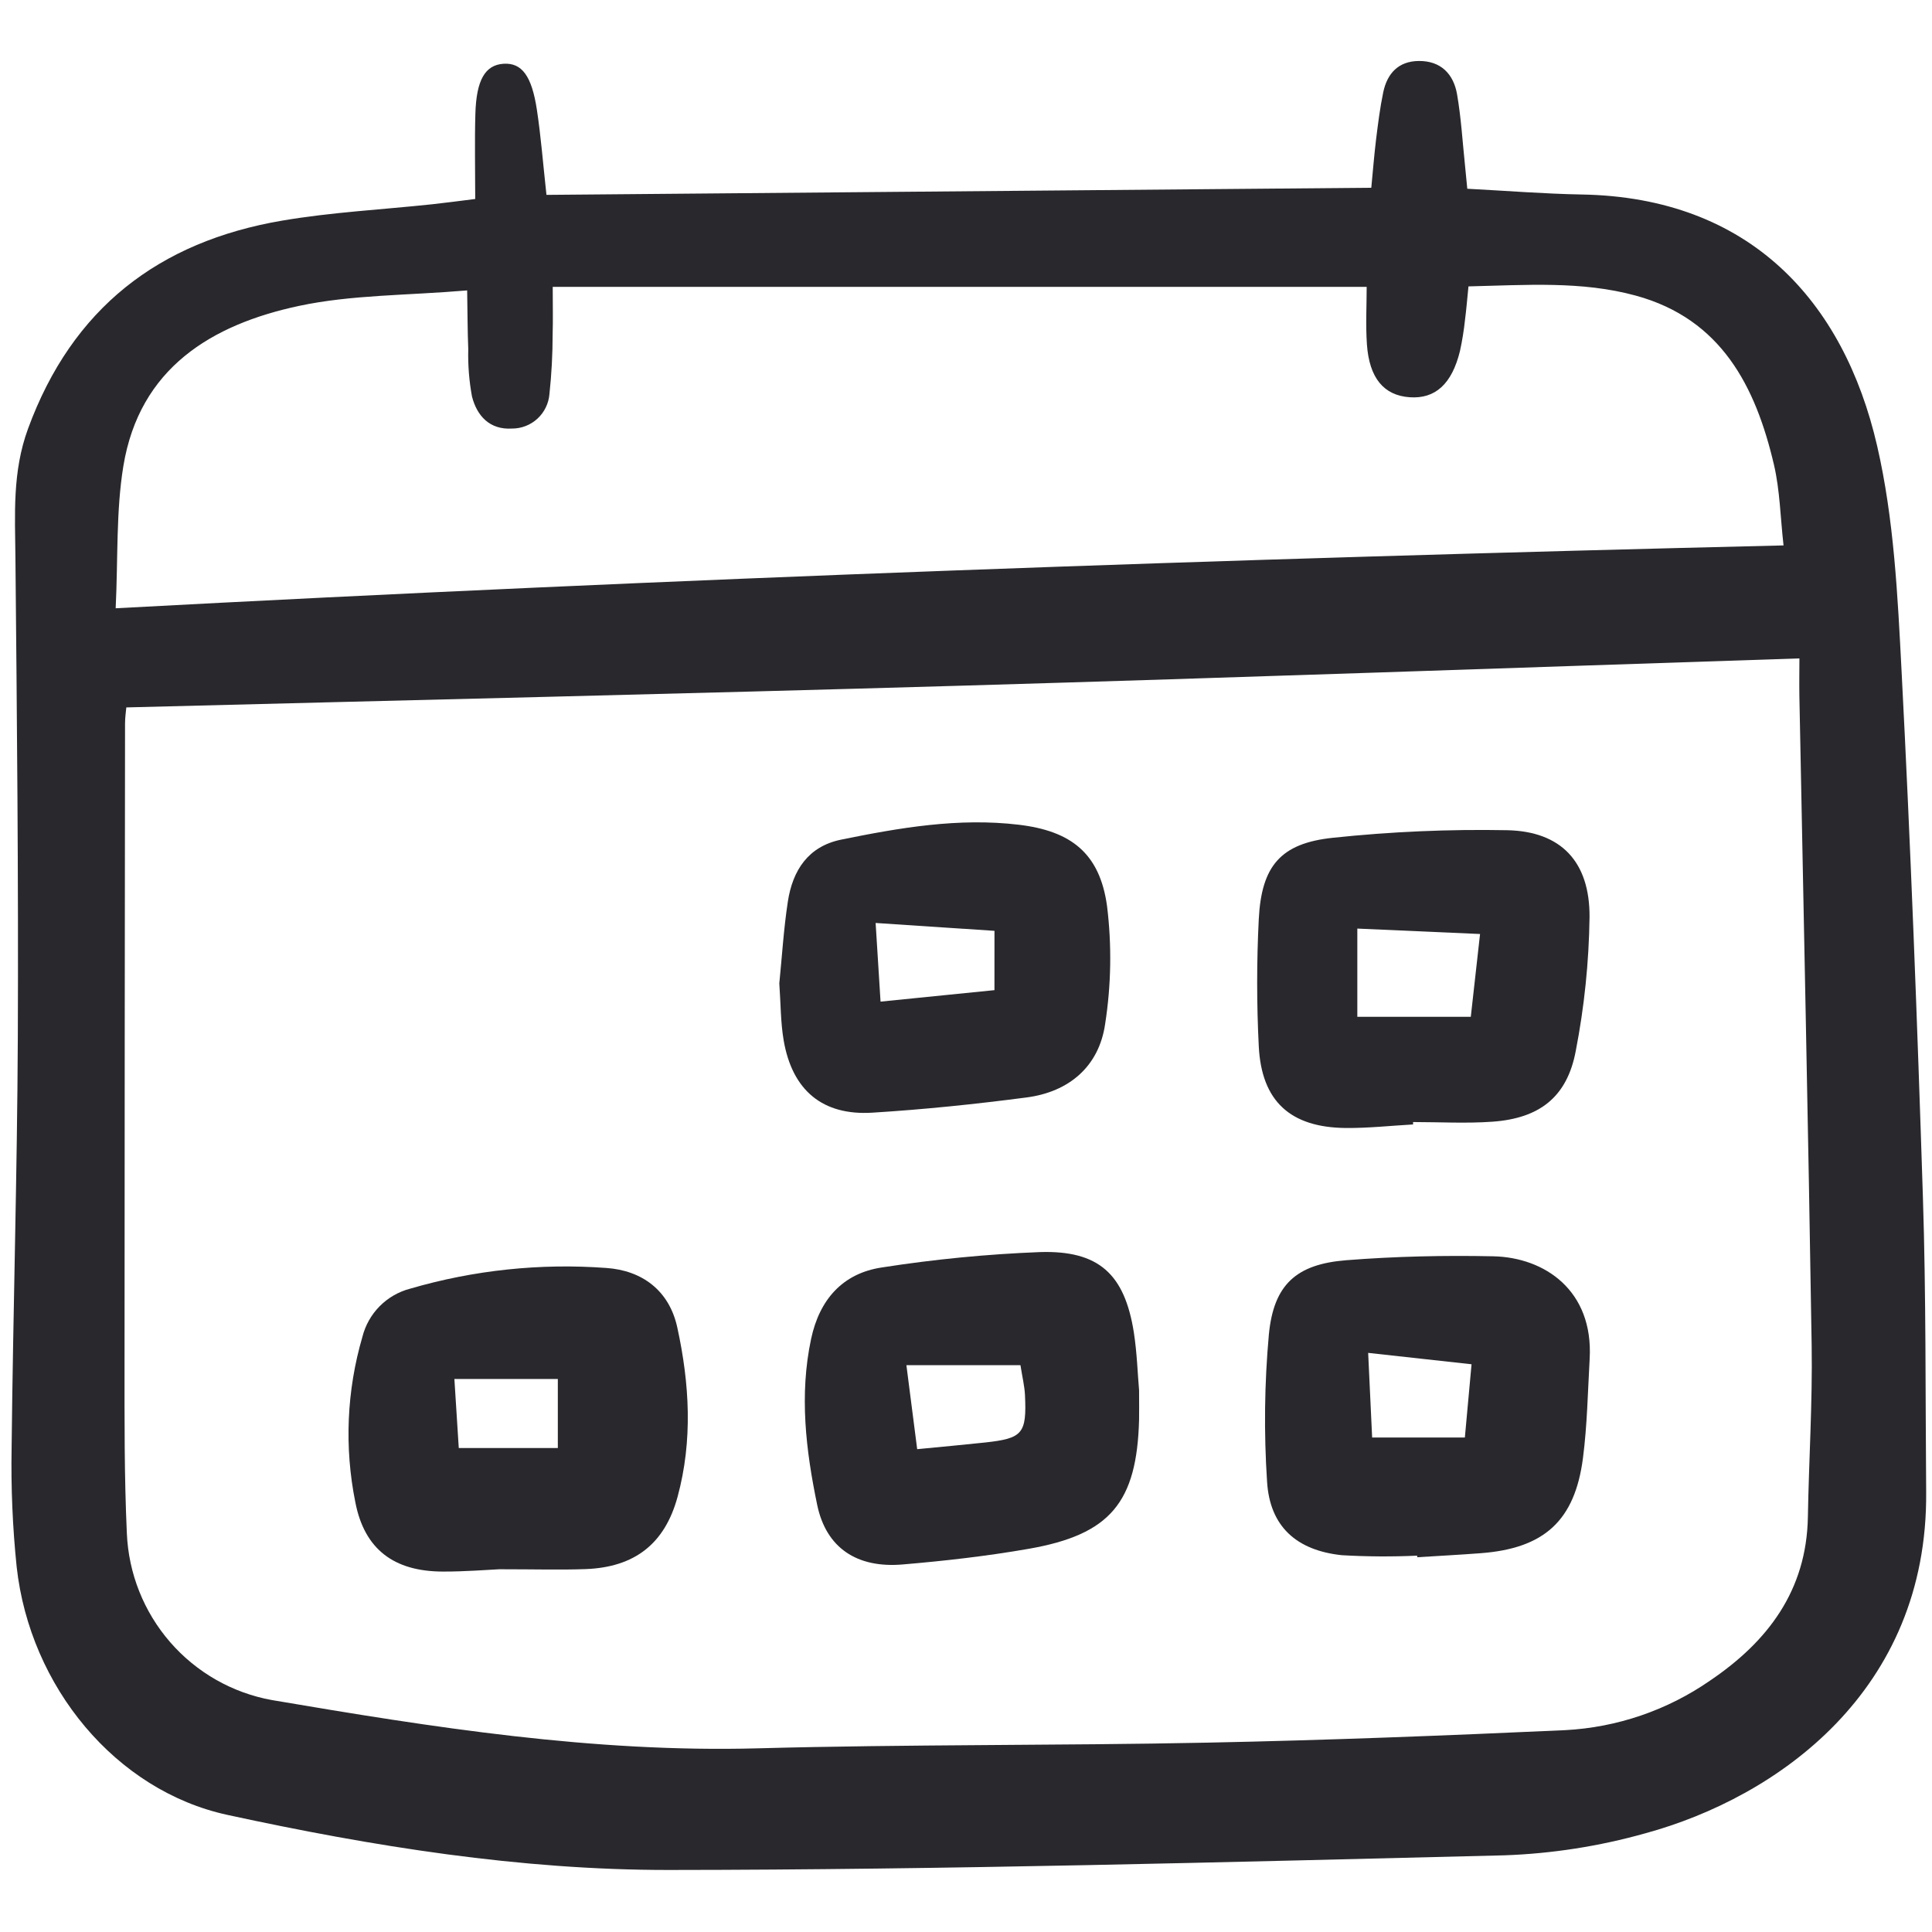 <svg viewBox="0 -4.5 157 157" fill="none" xmlns="http://www.w3.org/2000/svg"><g id="SVGRepo_bgCarrier" stroke-width="0"></g><g id="SVGRepo_tracerCarrier" stroke-linecap="round" stroke-linejoin="round"></g><g id="SVGRepo_iconCarrier"> <g clip-path="url(#clip0)"> <path d="M38.617 11.671C38.617 9.227 38.566 6.986 38.63 4.748C38.709 1.988 39.432 0.781 40.912 0.682C42.392 0.584 43.211 1.64 43.631 4.432C43.954 6.556 44.119 8.702 44.407 11.336L111.435 10.758C111.572 9.351 111.67 8.086 111.824 6.828C111.983 5.546 112.142 4.26 112.406 2.998C112.727 1.467 113.641 0.47 115.293 0.455C117.088 0.439 118.118 1.512 118.405 3.162C118.737 5.073 118.849 7.023 119.052 8.956C119.108 9.479 119.155 10.004 119.236 10.838C122.4 11.003 125.478 11.251 128.558 11.306C142.155 11.549 149.818 19.934 152.541 31.73C153.912 37.669 154.21 43.904 154.527 50.029C155.266 64.27 155.804 78.526 156.261 92.776C156.52 100.76 156.459 108.759 156.526 116.751C156.664 132.909 144.437 141.555 133.689 144.484C129.955 145.535 126.108 146.134 122.232 146.269C99.607 146.824 76.977 147.444 54.347 147.459C42.279 147.468 30.289 145.546 18.483 142.984C9.421 141.019 2.437 132.588 1.355 122.835C1.022 119.612 0.885 116.371 0.944 113.131C1.063 102.003 1.4 90.877 1.448 79.749C1.504 66.786 1.377 53.822 1.254 40.859C1.22 37.304 0.991 33.849 2.278 30.338C5.868 20.547 12.904 15.137 22.92 13.43C26.946 12.743 31.052 12.534 35.121 12.099C36.178 11.986 37.221 11.843 38.617 11.671ZM146.224 49.004C123.214 49.759 100.719 50.562 78.219 51.218C55.628 51.879 33.029 52.4 10.265 52.987C10.242 53.261 10.162 53.779 10.161 54.296C10.14 71.586 10.126 88.876 10.12 106.166C10.12 110.809 10.096 115.457 10.308 120.093C10.444 123.359 11.685 126.48 13.826 128.945C15.967 131.409 18.881 133.069 22.088 133.651C35.164 135.873 48.23 137.935 61.578 137.574C73.752 137.244 85.938 137.36 98.115 137.112C107.807 136.917 117.497 136.538 127.179 136.098C131.402 135.878 135.481 134.485 138.96 132.073C143.656 128.901 146.812 124.747 146.914 118.766C146.994 114.125 147.293 109.484 147.221 104.844C146.948 87.235 146.561 69.627 146.222 52.02C146.206 50.956 146.226 49.893 146.226 49.004H146.224ZM9.4 44.93C54.967 42.489 99.812 40.9 144.935 39.822C144.676 37.521 144.641 35.343 144.158 33.27C142.664 26.885 139.868 21.419 132.926 19.522C128.521 18.319 124.004 18.666 119.332 18.773C119.228 19.803 119.161 20.644 119.052 21.48C118.962 22.337 118.824 23.189 118.64 24.032C117.982 26.71 116.634 27.927 114.556 27.782C112.464 27.638 111.268 26.231 111.079 23.474C110.971 21.901 111.06 20.314 111.06 18.811H44.916C44.916 20.346 44.945 21.511 44.909 22.673C44.908 24.289 44.822 25.904 44.65 27.512C44.59 28.281 44.242 28.998 43.676 29.521C43.11 30.043 42.368 30.33 41.599 30.326C39.786 30.435 38.757 29.287 38.356 27.725C38.121 26.455 38.019 25.164 38.052 23.873C37.994 22.418 37.994 20.961 37.962 19.1C33.063 19.515 28.581 19.447 24.304 20.357C17.191 21.872 11.342 25.411 10.027 33.362C9.422 37.036 9.597 40.842 9.4 44.93Z" fill="#29292d"></path> <path d="M40.58 123.022C39.63 123.064 37.804 123.217 35.979 123.21C32.022 123.201 29.609 121.406 28.873 117.563C27.976 113.107 28.174 108.501 29.449 104.139C29.686 103.195 30.173 102.332 30.858 101.643C31.543 100.953 32.401 100.461 33.341 100.218C38.511 98.709 43.908 98.141 49.277 98.539C52.154 98.739 54.379 100.346 55.038 103.369C56.036 107.939 56.304 112.557 55.063 117.131C54.022 120.967 51.558 122.863 47.581 123.01C45.543 123.084 43.499 123.022 40.58 123.022ZM45.331 107.561H36.925L37.281 113.172H45.331V107.561Z" fill="#29292d"></path> <path d="M92.565 108.474C92.565 109.574 92.58 110.223 92.565 110.871C92.386 117.589 90.231 120.202 83.6 121.36C80.213 121.952 76.779 122.343 73.35 122.633C69.632 122.948 67.136 121.288 66.407 117.791C65.485 113.349 64.945 108.842 65.914 104.296C66.597 101.101 68.48 98.974 71.66 98.498C75.912 97.834 80.199 97.416 84.5 97.248C89.301 97.095 91.389 99.045 92.138 103.765C92.401 105.466 92.451 107.202 92.565 108.474ZM82.928 106.437H73.657C73.967 108.86 74.246 111.023 74.533 113.264C76.619 113.06 78.324 112.908 80.025 112.724C83.107 112.391 83.439 112.01 83.293 108.865C83.257 108.133 83.076 107.409 82.925 106.437H82.928Z" fill="#29292d"></path> <path d="M115.165 121.917C113.124 122.01 111.08 121.998 109.04 121.88C105.343 121.49 103.188 119.533 102.966 115.908C102.703 111.925 102.752 107.928 103.111 103.953C103.5 99.888 105.338 98.23 109.408 97.909C113.371 97.596 117.366 97.507 121.342 97.59C125.539 97.677 129.492 100.381 129.181 105.915C129.029 108.608 128.982 111.317 128.636 113.987C127.974 119.09 125.479 121.329 120.323 121.718C118.605 121.848 116.885 121.938 115.166 122.046L115.165 121.917ZM111.181 105.439C111.31 108.201 111.408 110.296 111.504 112.315H119.039C119.233 110.227 119.392 108.442 119.582 106.364L111.181 105.439Z" fill="#29292d"></path> <path d="M114.832 86.876C113.007 86.979 111.181 87.181 109.357 87.164C104.859 87.121 102.516 84.99 102.292 80.53C102.118 77.084 102.118 73.632 102.292 70.187C102.513 65.873 104.062 64.026 108.317 63.58C113.018 63.082 117.744 62.876 122.47 62.965C126.857 63.054 129.194 65.526 129.171 70.013C129.123 73.671 128.748 77.317 128.05 80.907C127.35 84.646 125.106 86.383 121.275 86.653C119.139 86.805 116.979 86.681 114.829 86.681L114.832 86.876ZM110.3 78.129H119.521C119.771 75.9 119.992 73.922 120.273 71.4L110.3 70.959V78.129Z" fill="#29292d"></path> <path d="M63.329 75.411C63.545 73.269 63.681 71.003 64.023 68.764C64.411 66.233 65.67 64.278 68.36 63.73C73.117 62.761 77.901 61.938 82.787 62.52C87.053 63.028 89.368 64.849 89.96 69.116C90.354 72.309 90.302 75.543 89.805 78.723C89.306 82.163 86.876 84.23 83.426 84.682C79.262 85.227 75.075 85.661 70.886 85.919C66.837 86.17 64.385 84.098 63.685 80.058C63.43 78.579 63.447 77.051 63.329 75.411ZM80.814 71.143L71.156 70.503C71.307 72.912 71.423 74.769 71.556 76.895L80.812 75.962L80.814 71.143Z" fill="#29292d"></path> </g> <defs> <clipPath id="clip0"> <rect width="156" height="148" fill="white" transform="translate(0.777)"></rect> </clipPath> </defs> </g></svg>